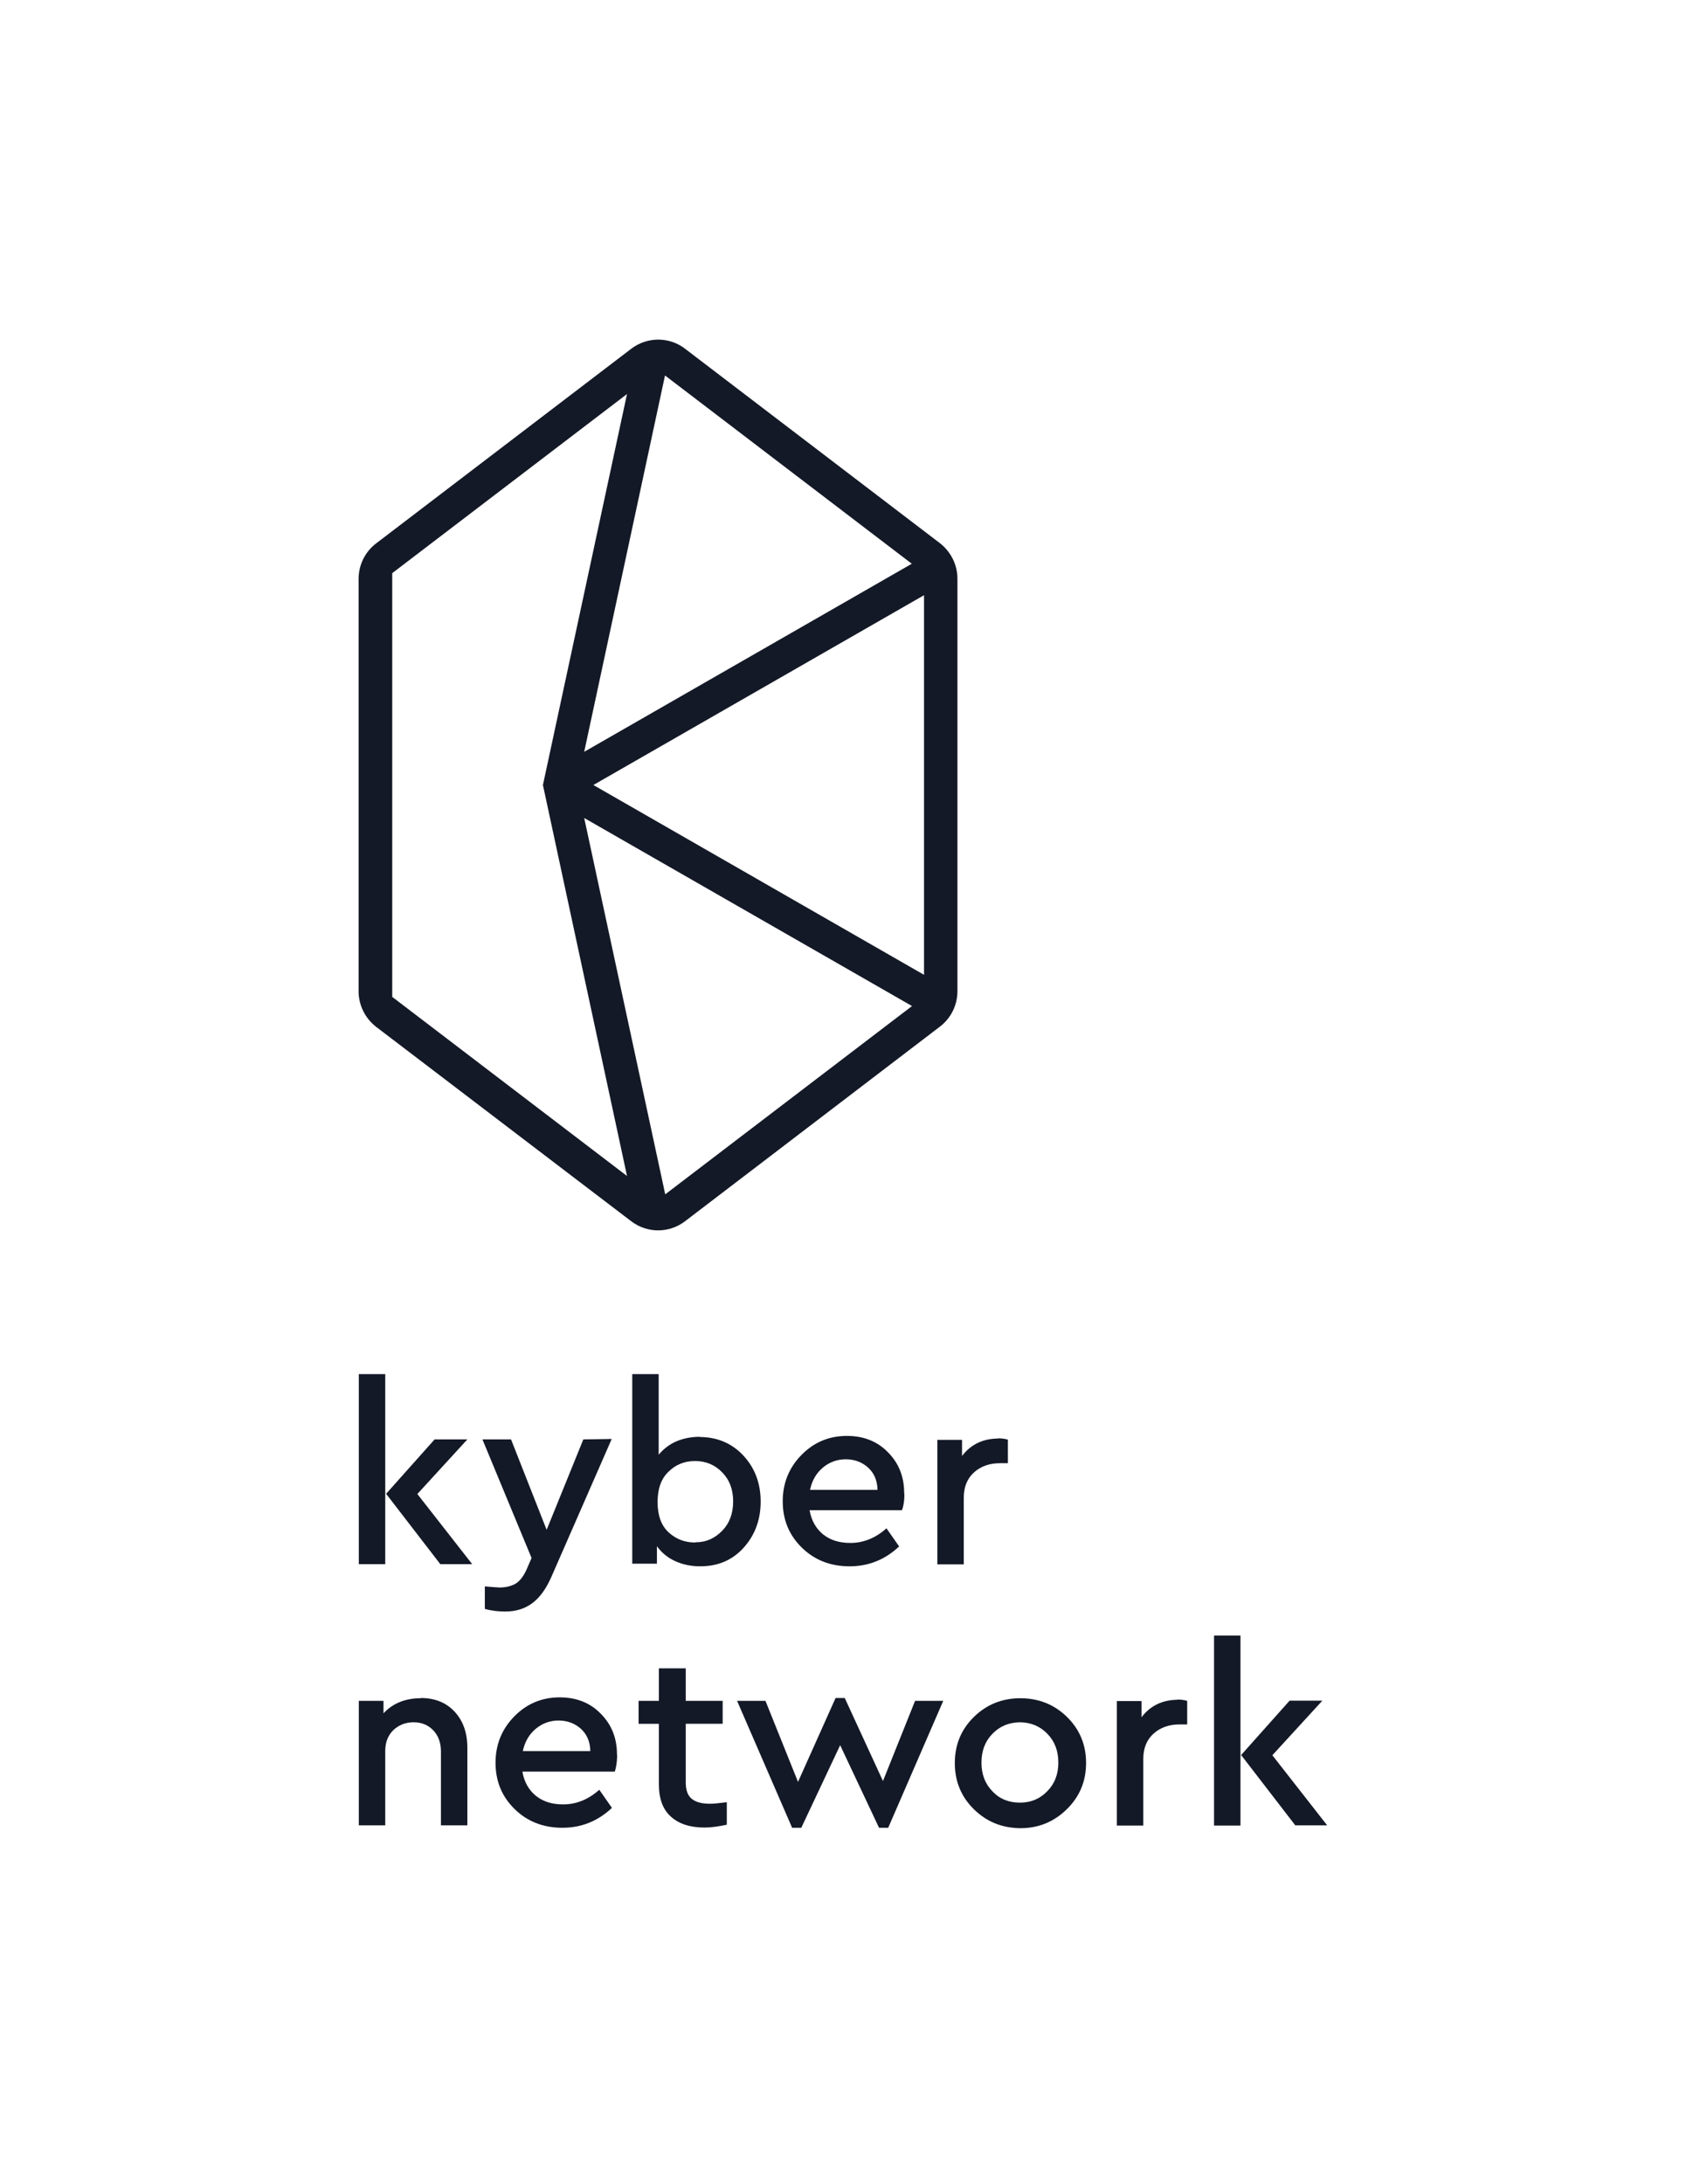 <?xml version="1.0" encoding="utf-8"?>
<!-- Generator: Adobe Illustrator 21.0.0, SVG Export Plug-In . SVG Version: 6.00 Build 0)  -->
<svg version="1.1" id="Layer_1" xmlns="http://www.w3.org/2000/svg" xmlns:xlink="http://www.w3.org/1999/xlink" x="0px" y="0px"
	 viewBox="0 0 772 1000" style="enable-background:new 0 0 772 1000;" xml:space="preserve">
<style type="text/css">
	.st0{fill:#141927;}
</style>
<g>
	<path class="st0" d="M289,159.7l-116.8,89.1c-5,3.8-8,9.8-8,16.2v188.9c0,6.3,3,12.3,8,16.2L289,559.1c7.3,5.6,17.4,5.6,24.7,0
		L430.4,470c5-3.8,8-9.8,8-16.2V264.9c0-6.3-3-12.3-8-16.2l-116.8-89.1C306.4,154.1,296.3,154.1,289,159.7z M267.5,374.5l150.1,86.1
		l-113,86.2L267.5,374.5z M304.5,171.9l113,86.2l-150,86.1L304.5,171.9z M271.7,359.4l151.4-86.9v173.8L271.7,359.4z M179.6,262.4
		l107.5-82l-38.5,179l38.5,179l-107.5-82V262.4z"/>
	<g>
		<path class="st0" d="M280.1,658.8l-27.7,63.3c-2.4,5.4-5.3,9.4-8.7,11.9c-3.4,2.5-7.4,3.8-12.3,3.8c-3.1,0-6.2-0.3-9.4-1.2v-10.3
			c3.6,0.3,5.8,0.5,6.7,0.5c2.9,0,5.3-0.6,7.3-1.7c2-1.2,3.7-3.4,5.1-6.5l2.3-5.3L220.9,659H234l16.3,41.4l16.8-41.4L280.1,658.8z"
			/>
		<path class="st0" d="M320.3,657.9c8,0,14.7,2.8,20,8.4c5.3,5.7,8,12.7,8,21.2c0,8.4-2.7,15.5-7.9,21.2c-5.2,5.7-11.8,8.4-19.8,8.4
			c-4.2,0-8-0.8-11.5-2.4c-3.5-1.6-6.2-3.9-8.3-6.8v8h-11.3v-86.8h12.1V666c4.5-5.4,10.9-8.2,19.1-8.2L320.3,657.9z M318.5,706.1
			c5,0,8.9-1.9,12.2-5.3c3.4-3.5,5-8,5-13.4s-1.6-9.8-5-13.3c-3.4-3.5-7.5-5.2-12.5-5.2c-4.7,0-8.8,1.6-12.1,4.9
			c-3.4,3.2-5,7.9-5,13.9c0,6.1,1.7,10.8,5.1,13.9c3.4,3.1,7.4,4.6,12.1,4.6L318.5,706.1z"/>
		<path class="st0" d="M192.7,777.4c6.6,0,11.8,2.2,15.6,6.4c3.8,4.2,5.7,9.6,5.7,16.4v35.5h-12.1v-33.9c0-3.9-1.2-7.2-3.5-9.6
			c-2.3-2.4-5.3-3.7-9-3.7c-3.8,0-6.9,1.3-9.4,3.7c-2.4,2.4-3.6,5.6-3.6,9.4v34.1h-12.1v-57h11.3v5.7c4.3-4.6,10-6.9,17-6.9
			L192.7,777.4z"/>
		<path class="st0" d="M281.5,811.1h-42.3c0.8,4.7,2.9,8.4,6.2,11.1c3.4,2.7,7.5,3.9,12.5,3.9c5.9,0,11.5-2.2,16.5-6.7l5.8,8.3
			c-6.5,6.1-14,9.1-22.7,9.1c-8.8,0-16.1-2.9-21.9-8.6c-5.8-5.7-8.7-12.7-8.7-21.2c0-8.3,2.9-15.4,8.6-21.2
			c5.7-5.8,12.6-8.7,20.8-8.7c7.5,0,13.8,2.4,18.7,7.4c5,5,7.5,11.2,7.5,18.7C282.7,803.5,282.5,808.3,281.5,811.1z M255.8,787.7
			c-4,0-7.5,1.3-10.5,3.8c-3,2.5-5,5.9-5.9,10.2h30.9c-0.1-4.3-1.5-7.6-4.3-10.2c-2.8-2.5-6.2-3.8-10.3-3.8H255.8z"/>
		<path class="st0" d="M413,691.4h-42.3c0.8,4.7,2.9,8.4,6.2,11.1c3.4,2.7,7.5,3.9,12.5,3.9c5.9,0,11.5-2.2,16.5-6.7l5.8,8.3
			c-6.5,6.1-14,9.1-22.7,9.1c-8.8,0-16.1-2.9-21.9-8.6c-5.8-5.7-8.7-12.7-8.7-21.2c0-8.3,2.9-15.4,8.6-21.2
			c5.7-5.8,12.6-8.7,20.8-8.7c7.5,0,13.8,2.4,18.7,7.4c5,5,7.5,11.2,7.5,18.7C414.2,683.8,414.2,688.4,413,691.4z M387.3,668.1
			c-4,0-7.5,1.3-10.5,3.8c-3,2.5-5,5.9-5.9,10.2h30.9c-0.1-4.3-1.5-7.6-4.3-10.2c-2.8-2.5-6.2-3.8-10.3-3.8H387.3z"/>
		<path class="st0" d="M325.3,825.8c1.7,0,4.1-0.3,7.5-0.7v10.3c-3.8,0.8-7.2,1.3-10.1,1.3c-6.6,0-11.7-1.6-15.4-4.9
			c-3.7-3.2-5.6-8.2-5.6-14.8v-27.8h-9.3v-10.5h9.3v-14.9H314v14.9h16.9v10.5H314V816c0,3.6,0.9,6.1,2.8,7.6
			c1.9,1.5,4.6,2.2,8.3,2.2L325.3,825.8z"/>
		<path class="st0" d="M431.9,778.7l-25.2,58.1h-4.2L384.7,799l-17.8,37.8h-4.2l-25.2-58.1h13l14.9,37.1l17.2-38.4h4.2l17.5,38
			l14.7-36.7H431.9z"/>
		<path class="st0" d="M488.4,785.9c-5.8-5.6-12.9-8.4-21.2-8.4c-8.4,0-15.5,2.9-21.3,8.6c-5.8,5.7-8.7,12.7-8.7,21.1
			c0,8.3,2.9,15.4,8.7,21.1c5.8,5.7,12.8,8.6,21.3,8.7c8.3,0,15.4-2.9,21.3-8.7c5.9-5.8,8.8-12.8,8.8-21.2S494.3,791.6,488.4,785.9z
			 M479.5,820.1c-3.4,3.5-7.5,5.2-12.5,5.2c-5.1,0-9.3-1.7-12.6-5.2c-3.4-3.5-5-7.9-5-13.1c0-5.3,1.6-9.7,5-13.2
			c3.4-3.5,7.5-5.2,12.6-5.3l0.1,0c5,0.1,9.1,1.8,12.5,5.3c3.4,3.5,5,7.9,5,13.2C484.6,812.3,482.9,816.7,479.5,820.1z"/>
		<path class="st0" d="M539,778.1c1.7,0,3.2,0.2,4.6,0.6v10.8H540c-4.7,0-8.7,1.4-11.8,4.2c-3.1,2.8-4.7,6.6-4.7,11.6v30.5h-12.1
			v-57h11.3v7.4c4-5.3,9.6-8,16.7-8H539z"/>
		<path class="st0" d="M456.9,658.5c1.7,0,3.2,0.2,4.6,0.6v10.8h-3.7c-4.7,0-8.7,1.4-11.8,4.2c-3.1,2.8-4.7,6.6-4.7,11.6v30.5h-12.1
			v-57h11.3v7.4c4-5.3,9.6-8,16.7-8H456.9z"/>
		<path class="st0" d="M555.8,748.8H568v87h-12.1V748.8z M607.7,835.7h-14.6l-24.8-32.2l22.2-24.9h15l-22.9,25L607.7,835.7z"/>
		<path class="st0" d="M164.3,629.1h12.1v87h-12.1V629.1z M216.2,716.1h-14.6l-24.8-32.2L199,659h15l-22.9,25L216.2,716.1z"/>
	</g>
</g>
</svg>
